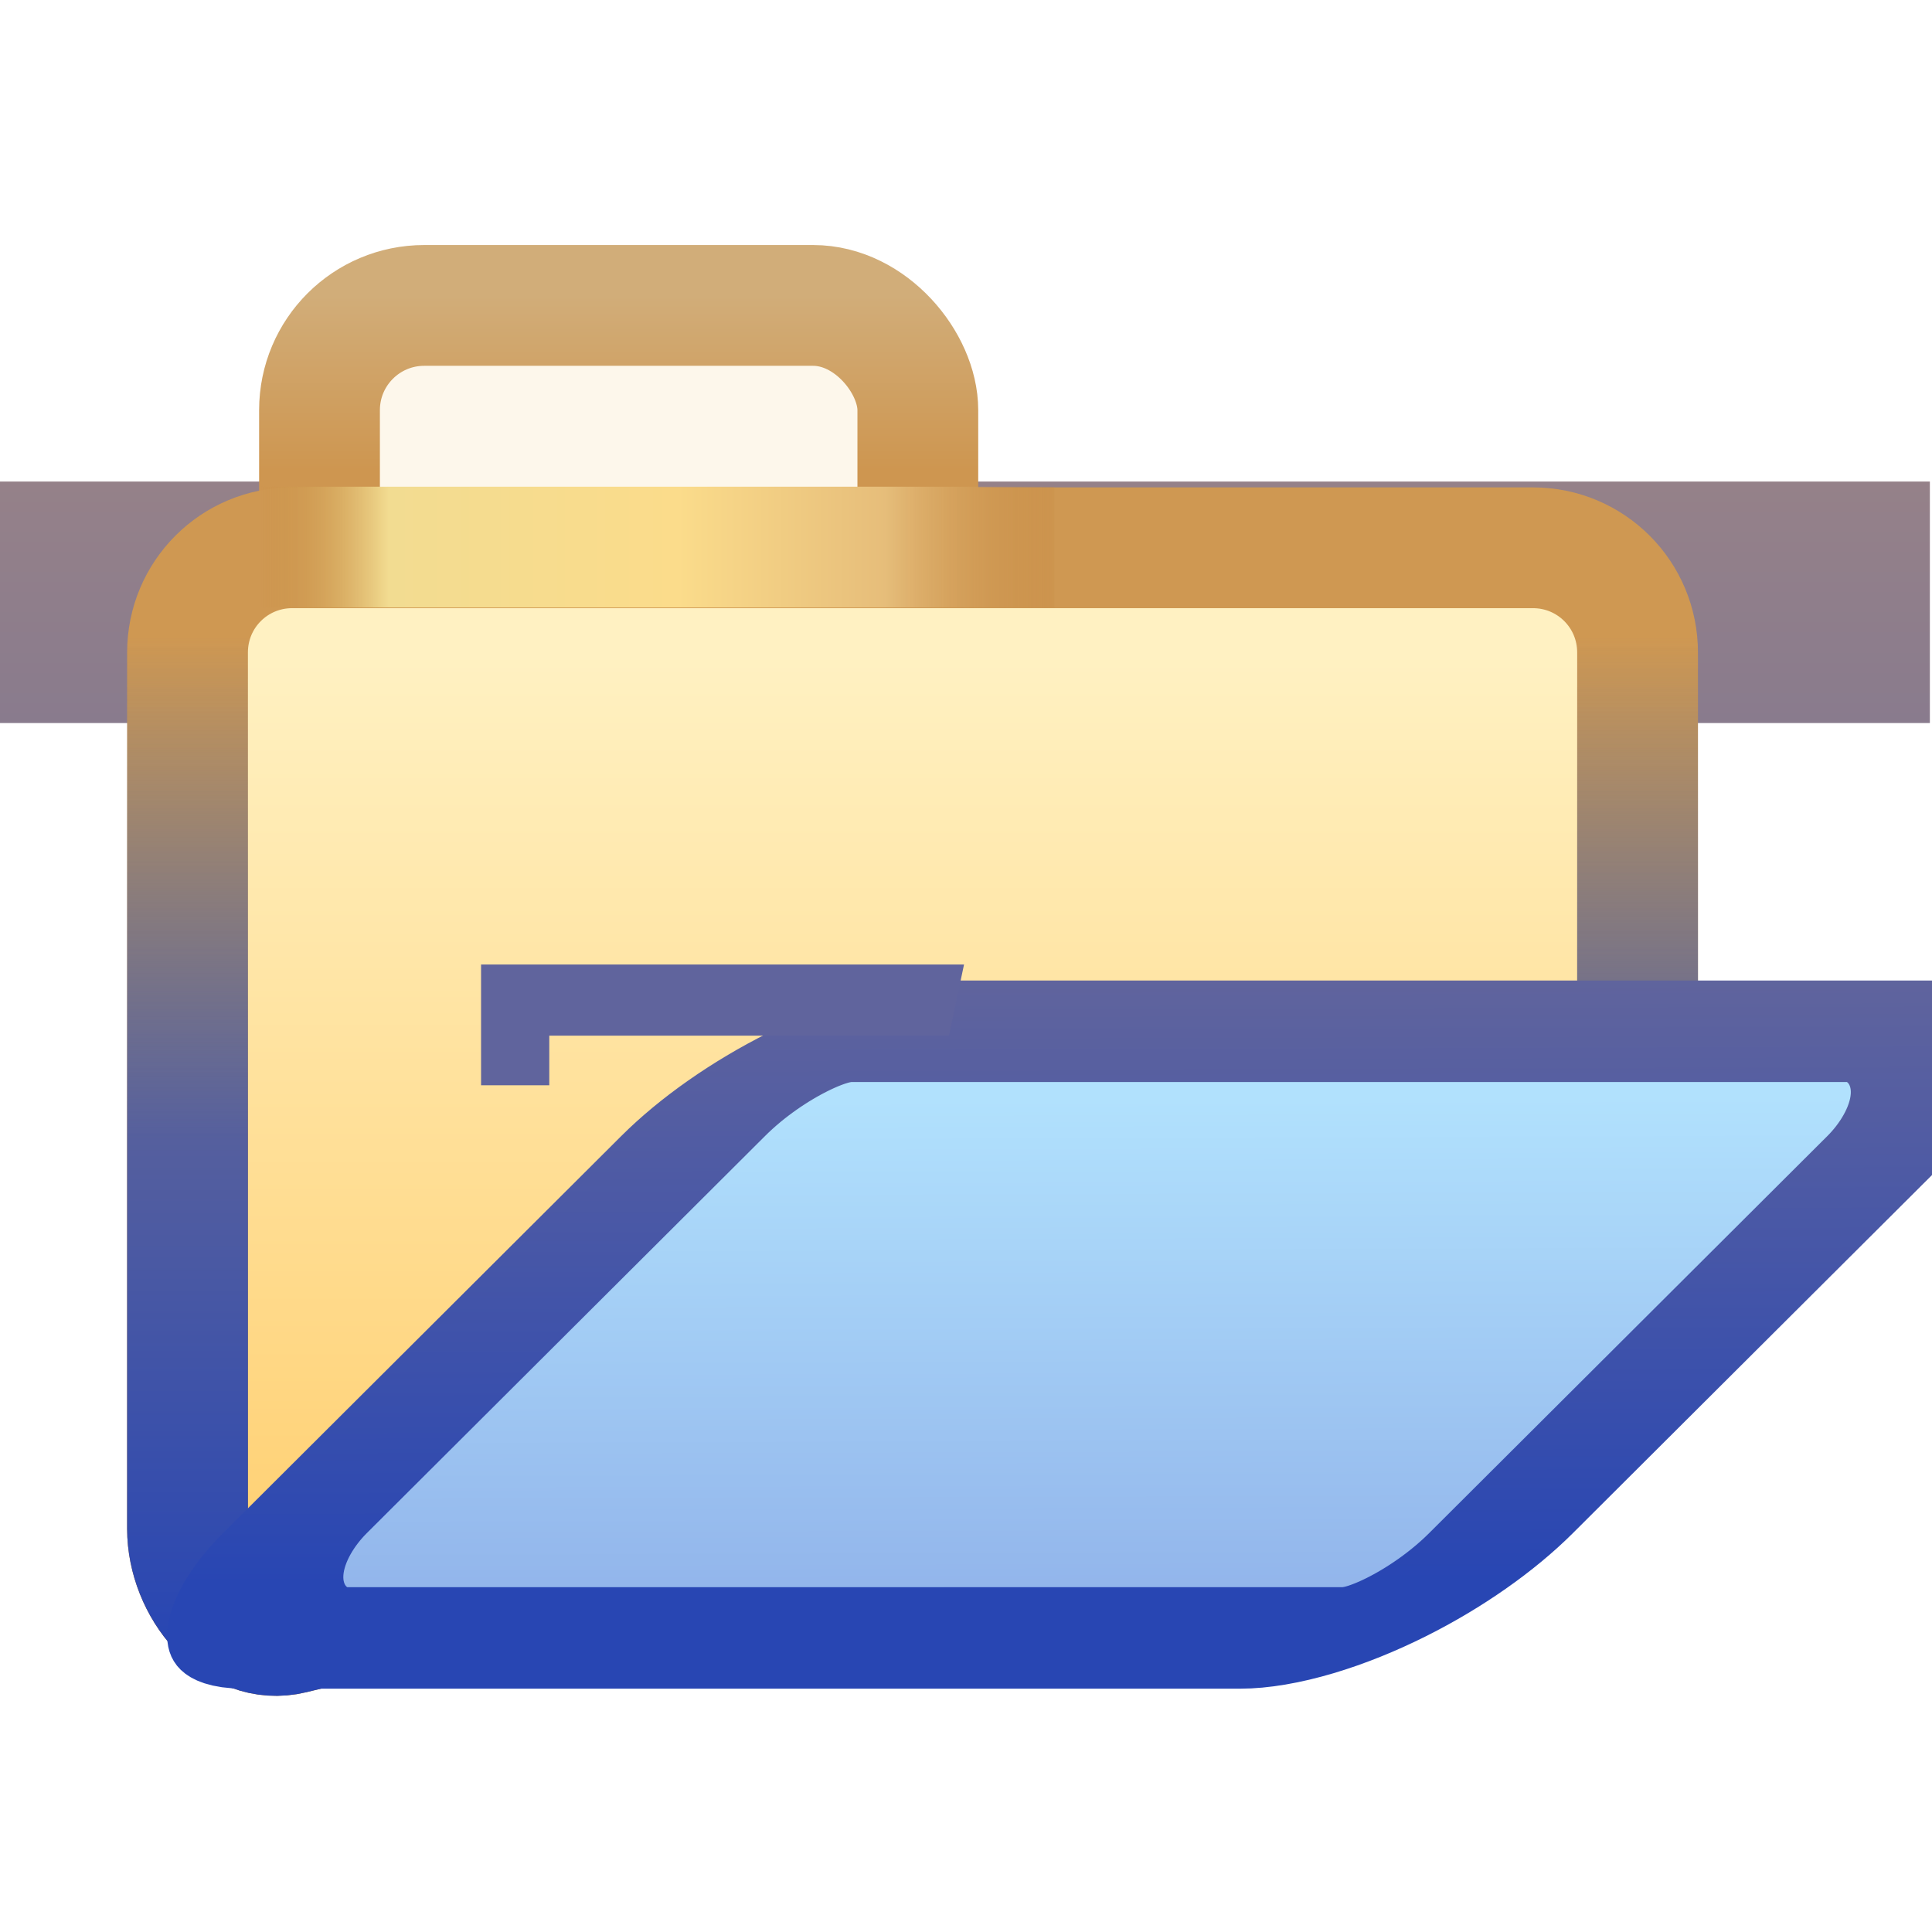 <svg xmlns="http://www.w3.org/2000/svg" xmlns:svg="http://www.w3.org/2000/svg" xmlns:xlink="http://www.w3.org/1999/xlink" id="svg2" width="16" height="16" version="1.1"><defs id="defs4"><linearGradient id="linearGradient4839"><stop id="stop4841" offset="0" stop-color="#2846b3" stop-opacity="1"/><stop id="stop4843" offset=".5" stop-color="#555f9e" stop-opacity="1"/><stop id="stop4845" offset="1" stop-color="#567ebc" stop-opacity="0"/></linearGradient><linearGradient id="linearGradient4838"><stop id="stop4840" offset="0" stop-color="#9e6627" stop-opacity="1"/><stop id="stop4842" offset="1" stop-color="#cf9852" stop-opacity="1"/></linearGradient><linearGradient id="linearGradient4762"><stop id="stop4764" offset="0" stop-color="#ffd175" stop-opacity="1"/><stop id="stop4766" offset="1" stop-color="#fff1c2" stop-opacity="1"/></linearGradient><linearGradient id="linearGradient4756"><stop id="stop4758" offset="0" stop-color="#92b5eb" stop-opacity="1"/><stop id="stop4760" offset="1" stop-color="#b1e1fd" stop-opacity="1"/></linearGradient><linearGradient id="linearGradient4748"><stop id="stop4750" offset="0" stop-color="#958189" stop-opacity="1"/><stop id="stop4752" offset="1" stop-color="#897b8d" stop-opacity="1"/></linearGradient><linearGradient id="linearGradient4807"><stop id="stop4809" offset="0" stop-color="#2846b3" stop-opacity="1"/><stop id="stop4811" offset="1" stop-color="#60649d" stop-opacity="1"/></linearGradient><linearGradient id="linearGradient3967"><stop id="stop3969" offset="0" stop-color="#d1ad79" stop-opacity="1"/><stop id="stop3971" offset="1" stop-color="#ce9650" stop-opacity="1"/></linearGradient><linearGradient id="linearGradient3955"><stop id="stop3957" offset="0" stop-color="#c38536" stop-opacity="0"/><stop id="stop3959" offset=".154" stop-color="#f2dc91" stop-opacity="1"/><stop id="stop3961" offset=".5" stop-color="#fbdc8b" stop-opacity="1"/><stop id="stop3963" offset=".75" stop-color="#e6bd7a" stop-opacity="1"/><stop id="stop3965" offset="1" stop-color="#ba772f" stop-opacity="0"/></linearGradient><linearGradient id="linearGradient3939" x1="531.093" x2="531.093" y1="366.789" y2="371.179" gradientTransform="translate(-61.177,-1.583)" gradientUnits="userSpaceOnUse" xlink:href="#linearGradient3967"/><linearGradient id="linearGradient4776" x1="537.943" x2="537.902" y1="397.561" y2="385.152" gradientTransform="matrix(1,0,0,1.417,344.324,-1.0061522e-6)" gradientUnits="userSpaceOnUse" xlink:href="#linearGradient4756"/><linearGradient id="linearGradient4778" x1="546.633" x2="546.583" y1="397.264" y2="382.124" gradientTransform="matrix(1,0,0,1.417,344.324,-1.0061522e-6)" gradientUnits="userSpaceOnUse" xlink:href="#linearGradient4807"/><mask id="mask4917" maskUnits="userSpaceOnUse"><path id="path4919" fill="#fff" fill-opacity="1" stroke="#fff" stroke-dashoffset="0" stroke-linecap="round" stroke-linejoin="round" stroke-miterlimit="4" stroke-opacity="1" stroke-width="2" d="m 462.776,373.229 29.116,0 c 1.454,0 2.625,1.171 2.625,2.625 l 0,18.769 c 0,1.454 -1.174,2.526 -2.625,2.625 l -29.116,1.987 c -1.451,0.099 -2.625,-1.171 -2.625,-2.625 l 0,-20.756 c 0,-1.454 1.171,-2.625 2.625,-2.625 z" display="inline"/></mask><filter id="filter4929" width="1.275" height="1.755" x="-.138" y="-.377"><feGaussianBlur id="feGaussianBlur4931" stdDeviation="3.562"/></filter><linearGradient id="linearGradient4933" x1="538.006" x2="538.006" y1="396.223" y2="374.212" gradientTransform="translate(-60.559,0)" gradientUnits="userSpaceOnUse" xlink:href="#linearGradient4762"/><linearGradient id="linearGradient4935" x1="548.459" x2="548.459" y1="398.988" y2="373.771" gradientTransform="translate(-60.559,0)" gradientUnits="userSpaceOnUse" xlink:href="#linearGradient4838"/><linearGradient id="linearGradient4754" x1="14" x2="14" y1="4" y2="6" gradientTransform="matrix(3.584,0,0,3.584,464.144,345.535)" gradientUnits="userSpaceOnUse" xlink:href="#linearGradient4748"/><linearGradient id="linearGradient4795-2" x1="548.459" x2="548.459" y1="398.988" y2="373.771" gradientTransform="translate(-60.559,-7.9270614e-7)" gradientUnits="userSpaceOnUse" xlink:href="#linearGradient4839"/><linearGradient id="linearGradient4867" x1="523.008" x2="543.914" y1="373.229" y2="373.229" gradientTransform="translate(-60.559,-1.703)" gradientUnits="userSpaceOnUse" xlink:href="#linearGradient3955"/></defs><g id="layer1" display="inline" transform="translate(0,-1036.362)"><g id="g13862" display="inline" transform="matrix(0.279,0,0,0.279,-129.512,939.946)"><rect id="rect3978" width="57.341" height="7.168" x="464.144" y="359.871" fill="url(#linearGradient4754)" fill-opacity="1" stroke="none"/><g id="g13813" transform="matrix(1.184,0,0,1.184,-75.612,-78.07)"><rect id="rect13693-3" width="15" height="16.625" x="463.933" y="365.467" fill="#fdf7eb" fill-opacity="1" stroke="url(#linearGradient3939)" stroke-dasharray="none" stroke-dashoffset="0" stroke-linecap="round" stroke-linejoin="round" stroke-miterlimit="4" stroke-opacity="1" stroke-width="3.028" display="inline" rx="2.625" ry="2.625"/><path id="rect13693" fill="url(#linearGradient4933)" fill-opacity="1" stroke="url(#linearGradient4935)" stroke-dasharray="none" stroke-dashoffset="0" stroke-linecap="round" stroke-linejoin="round" stroke-miterlimit="4" stroke-opacity="1" stroke-width="3.028" d="m 463.249,371.543 31.103,0 c 1.454,0 2.625,1.171 2.625,2.625 l 0,14.399 c 0,1.454 -1.212,2.281 -2.625,2.625 l -31.103,7.57 c -1.413,0.344 -2.625,-1.171 -2.625,-2.625 l 0,-21.969 c 0,-1.454 1.171,-2.625 2.625,-2.625 z"/><path id="rect13693-4" fill="none" stroke="url(#linearGradient4795-2)" stroke-dasharray="none" stroke-dashoffset="0" stroke-linecap="round" stroke-linejoin="round" stroke-miterlimit="4" stroke-opacity="1" stroke-width="3.028" d="m 463.249,371.61 31.103,0 c 1.454,0 2.625,1.171 2.625,2.625 l 0,14.332 c 0,1.454 -1.212,2.281 -2.625,2.625 l -31.103,7.57 c -1.413,0.344 -2.625,-1.171 -2.625,-2.625 l 0,-21.902 c 0,-1.454 1.171,-2.625 2.625,-2.625 z" display="inline"/><path id="path13797" fill="none" stroke="url(#linearGradient4867)" stroke-dasharray="none" stroke-linecap="butt" stroke-linejoin="miter" stroke-miterlimit="4" stroke-opacity="1" stroke-width="3.028" d="m 462.262,371.526 20.094,0"/><g id="g4914" mask="url(#mask4917)"><rect id="rect13693-2-2" width="30.9" height="22.649" x="860.685" y="542.897" fill="#000" fill-opacity="1" stroke="#000" stroke-dasharray="none" stroke-dashoffset="0" stroke-linecap="round" stroke-linejoin="round" stroke-miterlimit="4" stroke-opacity="1" stroke-width="2.38" display="inline" filter="url(#filter4929)" opacity=".5" rx="2.625" ry="3.718" transform="matrix(1,0,-0.708,0.706,0,0)"/></g><rect id="rect13693-2" width="30.237" height="21.543" x="860.685" y="543.433" fill="url(#linearGradient4776)" fill-opacity="1" stroke="url(#linearGradient4778)" stroke-dasharray="none" stroke-dashoffset="0" stroke-linecap="round" stroke-linejoin="round" stroke-miterlimit="4" stroke-opacity="1" stroke-width="3.604" display="inline" rx="2.625" ry="3.718" transform="matrix(1,0,-0.708,0.706,0,0)"/></g><path id="path4004" fill="#60649d" fill-opacity="1" stroke="none" d="m 8,8 -4,0 0,1 0.565,0 0,-0.411 3.31,0 z" transform="matrix(3.584,0,0,3.584,464.144,345.535)"/></g></g></svg>